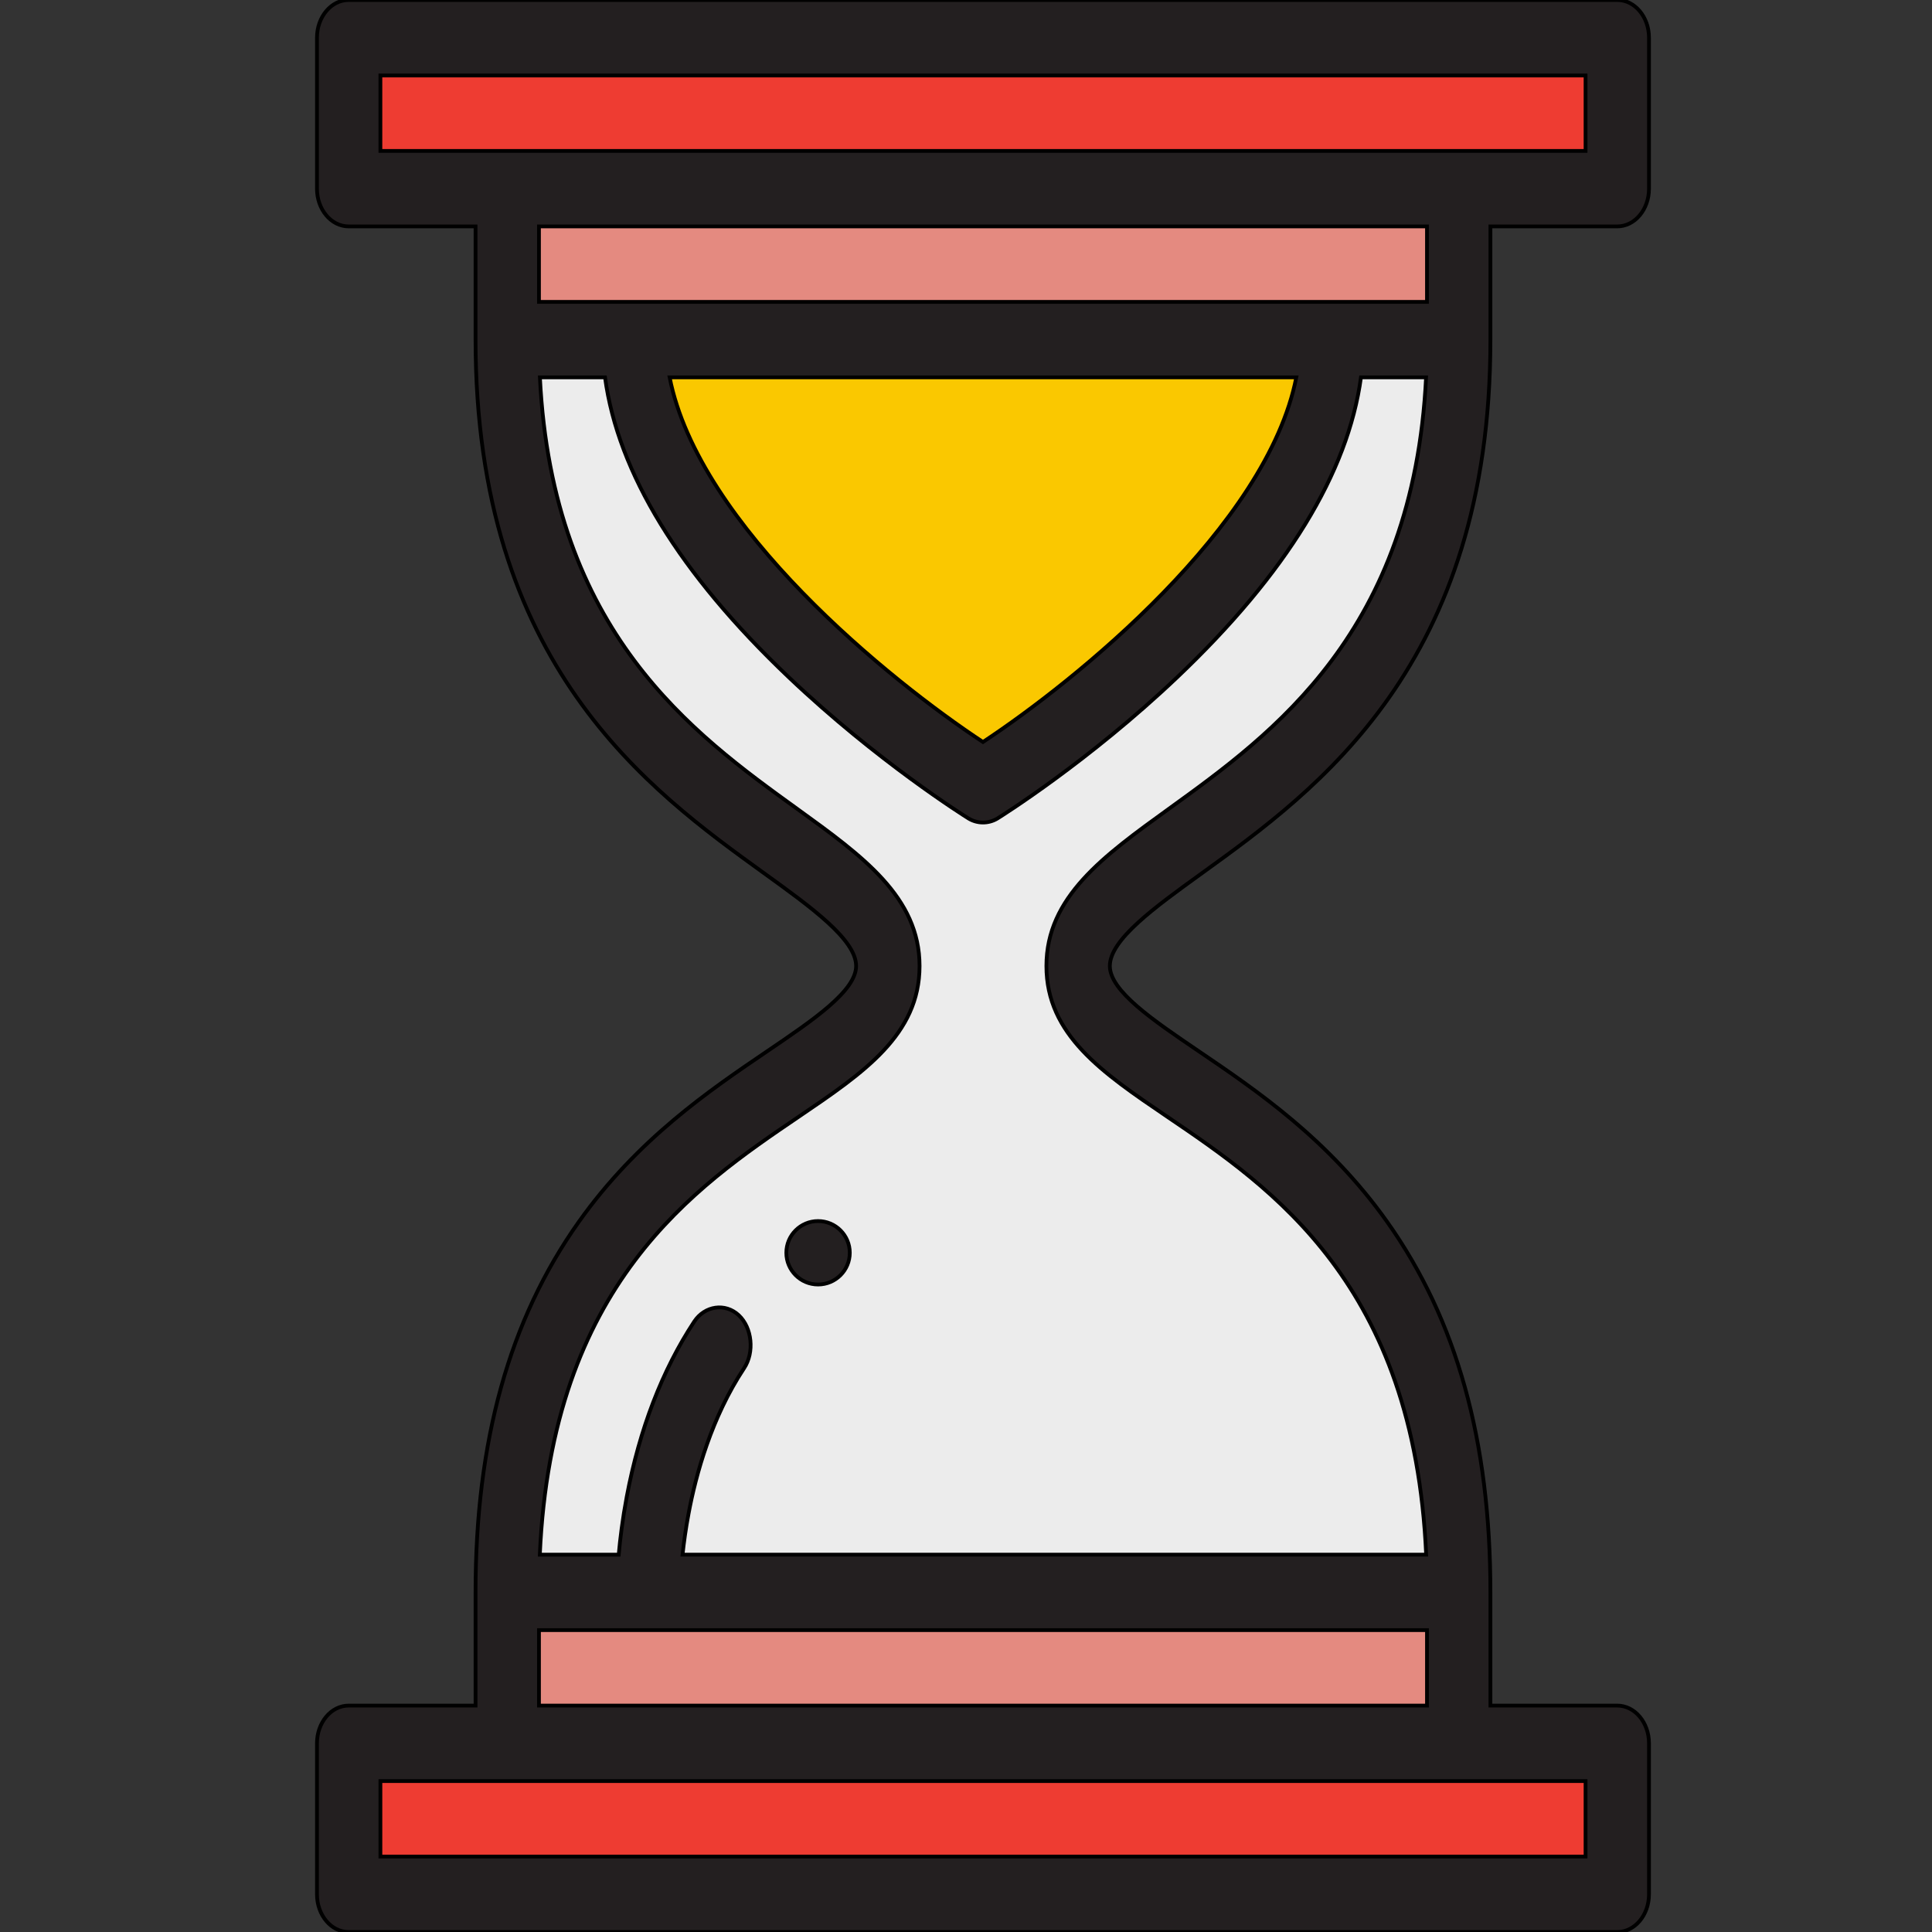 <svg width="512" height="512" xmlns="http://www.w3.org/2000/svg" xmlns:svg="http://www.w3.org/2000/svg">
 <rect width="100%" height="100%" fill="#333333" stroke="none"/>
 <g>
  <title>Layer 1</title>
  <g stroke="null" id="svg_27">
   <g stroke="null" id="svg_1">
    <rect stroke="null" id="svg_2" fill="#EE3C32" height="40" width="336.19" y="10" x="92.405"/>
    <rect stroke="null" id="svg_3" fill="#EE3C32" height="40" width="336.19" y="462" x="92.405"/>
   </g>
   <g stroke="null" id="svg_4">
    <rect stroke="null" id="svg_5" fill="#E48A80" height="40" width="252.143" y="422" x="134.429"/>
    <rect stroke="null" id="svg_6" fill="#E48A80" height="40" width="252.143" y="50" x="134.429"/>
   </g>
   <path stroke="null" id="svg_7" fill="#ECECEC" d="m285.714,256c0,-36 100.857,-42 100.857,-166l-252.143,0c0,124 100.857,130 100.857,166s-100.857,36 -100.857,166l252.143,0c0,-130 -100.857,-130 -100.857,-166z"/>
   <path stroke="null" id="svg_8" fill="#FAC800" d="m260.5,208c0,0 92.452,-57.561 92.452,-118l-184.905,0c0,60.439 92.452,118 92.452,118z"/>
   <g stroke="null" id="svg_9">
    <path stroke="null" id="svg_10" fill="#231F20" d="m318.511,231.414c30.45,-21.983 76.465,-55.204 76.465,-141.414l0,-30l33.619,0c4.641,0 8.405,-4.477 8.405,-10l0,-40c0,-5.523 -3.764,-10 -8.405,-10l-336.19,0c-4.641,0 -8.405,4.477 -8.405,10l0,40c0,5.523 3.764,10 8.405,10l33.619,0l0,30c0,86.21 46.015,119.431 76.465,141.414c12.544,9.056 24.392,17.61 24.392,24.586c0,6.603 -11.396,14.332 -23.46,22.515c-15.377,10.43 -34.514,23.411 -50.034,45.29c-18.413,25.956 -27.363,58.076 -27.363,98.195l0,30l-33.619,0c-4.641,0 -8.405,4.477 -8.405,10l0,40c0,5.523 3.764,10 8.405,10l336.19,0c4.641,0 8.405,-4.477 8.405,-10l0,-40c0,-5.523 -3.764,-10 -8.405,-10l-33.619,0l0,-30c0,-40.119 -8.95,-72.239 -27.363,-98.195c-15.519,-21.878 -34.657,-34.859 -50.034,-45.29c-12.064,-8.183 -23.46,-15.912 -23.46,-22.515c0,-6.976 11.848,-15.53 24.392,-24.586zm-217.702,-191.414l0,-20l319.381,0l0,20l-319.381,0zm42.024,20l235.333,0l0,20l-235.333,0l0,-20zm200.703,40c-7.774,39.471 -58.448,80.405 -83.039,96.637c-24.597,-16.214 -75.269,-57.12 -83.037,-96.637c0,0 166.076,0 166.076,0zm76.654,372l0,20l-319.381,0l0,-20l319.381,0zm-42.024,-20l-235.333,0l0,-20l235.333,0l0,20zm-68.912,-156.11c27.826,18.874 65.49,44.421 68.693,116.11l-197.066,0c0.33,-3.122 0.835,-6.853 1.615,-10.98c1.934,-10.33 6.06,-25.38 14.692,-38.429c2.798,-4.229 2.126,-10.733 -1.41,-14.04c-3.572,-3.34 -9.01,-2.547 -11.801,1.68c-8.472,12.86 -14.49,28.47 -17.885,46.42c-1.115,5.936 -1.757,11.187 -2.128,15.35l-20.909,0c3.204,-71.689 40.867,-97.236 68.693,-116.11c17.141,-11.627 31.944,-21.668 31.944,-39.891c0,-18.234 -15.052,-29.102 -32.482,-41.685c-27.535,-19.878 -64.78,-46.772 -68.132,-114.315l17.257,0c3.429,25.323 19.761,52.007 48.697,79.48c23.472,22.287 46.596,36.772 47.571,37.38c2.328,1.45 5.356,1.518 7.795,0c0.972,-0.606 24.098,-15.092 47.572,-37.38c28.936,-27.473 45.267,-54.158 48.697,-79.48l17.257,0c-3.352,67.543 -40.597,94.437 -68.132,114.315c-17.431,12.583 -32.483,23.451 -32.483,41.685c0,18.223 14.803,28.264 31.945,39.89z"/>
    <circle stroke="null" id="svg_11" fill="#231F20" r="8.405" cy="332" cx="216.795"/>
   </g>
   <g stroke="null" id="svg_12"/>
   <g stroke="null" id="svg_13"/>
   <g stroke="null" id="svg_14"/>
   <g stroke="null" id="svg_15"/>
   <g stroke="null" id="svg_16"/>
   <g stroke="null" id="svg_17"/>
   <g stroke="null" id="svg_18"/>
   <g stroke="null" id="svg_19"/>
   <g stroke="null" id="svg_20"/>
   <g stroke="null" id="svg_21"/>
   <g stroke="null" id="svg_22"/>
   <g stroke="null" id="svg_23"/>
   <g stroke="null" id="svg_24"/>
   <g stroke="null" id="svg_25"/>
   <g stroke="null" id="svg_26"/>
  </g>
 </g>
</svg>